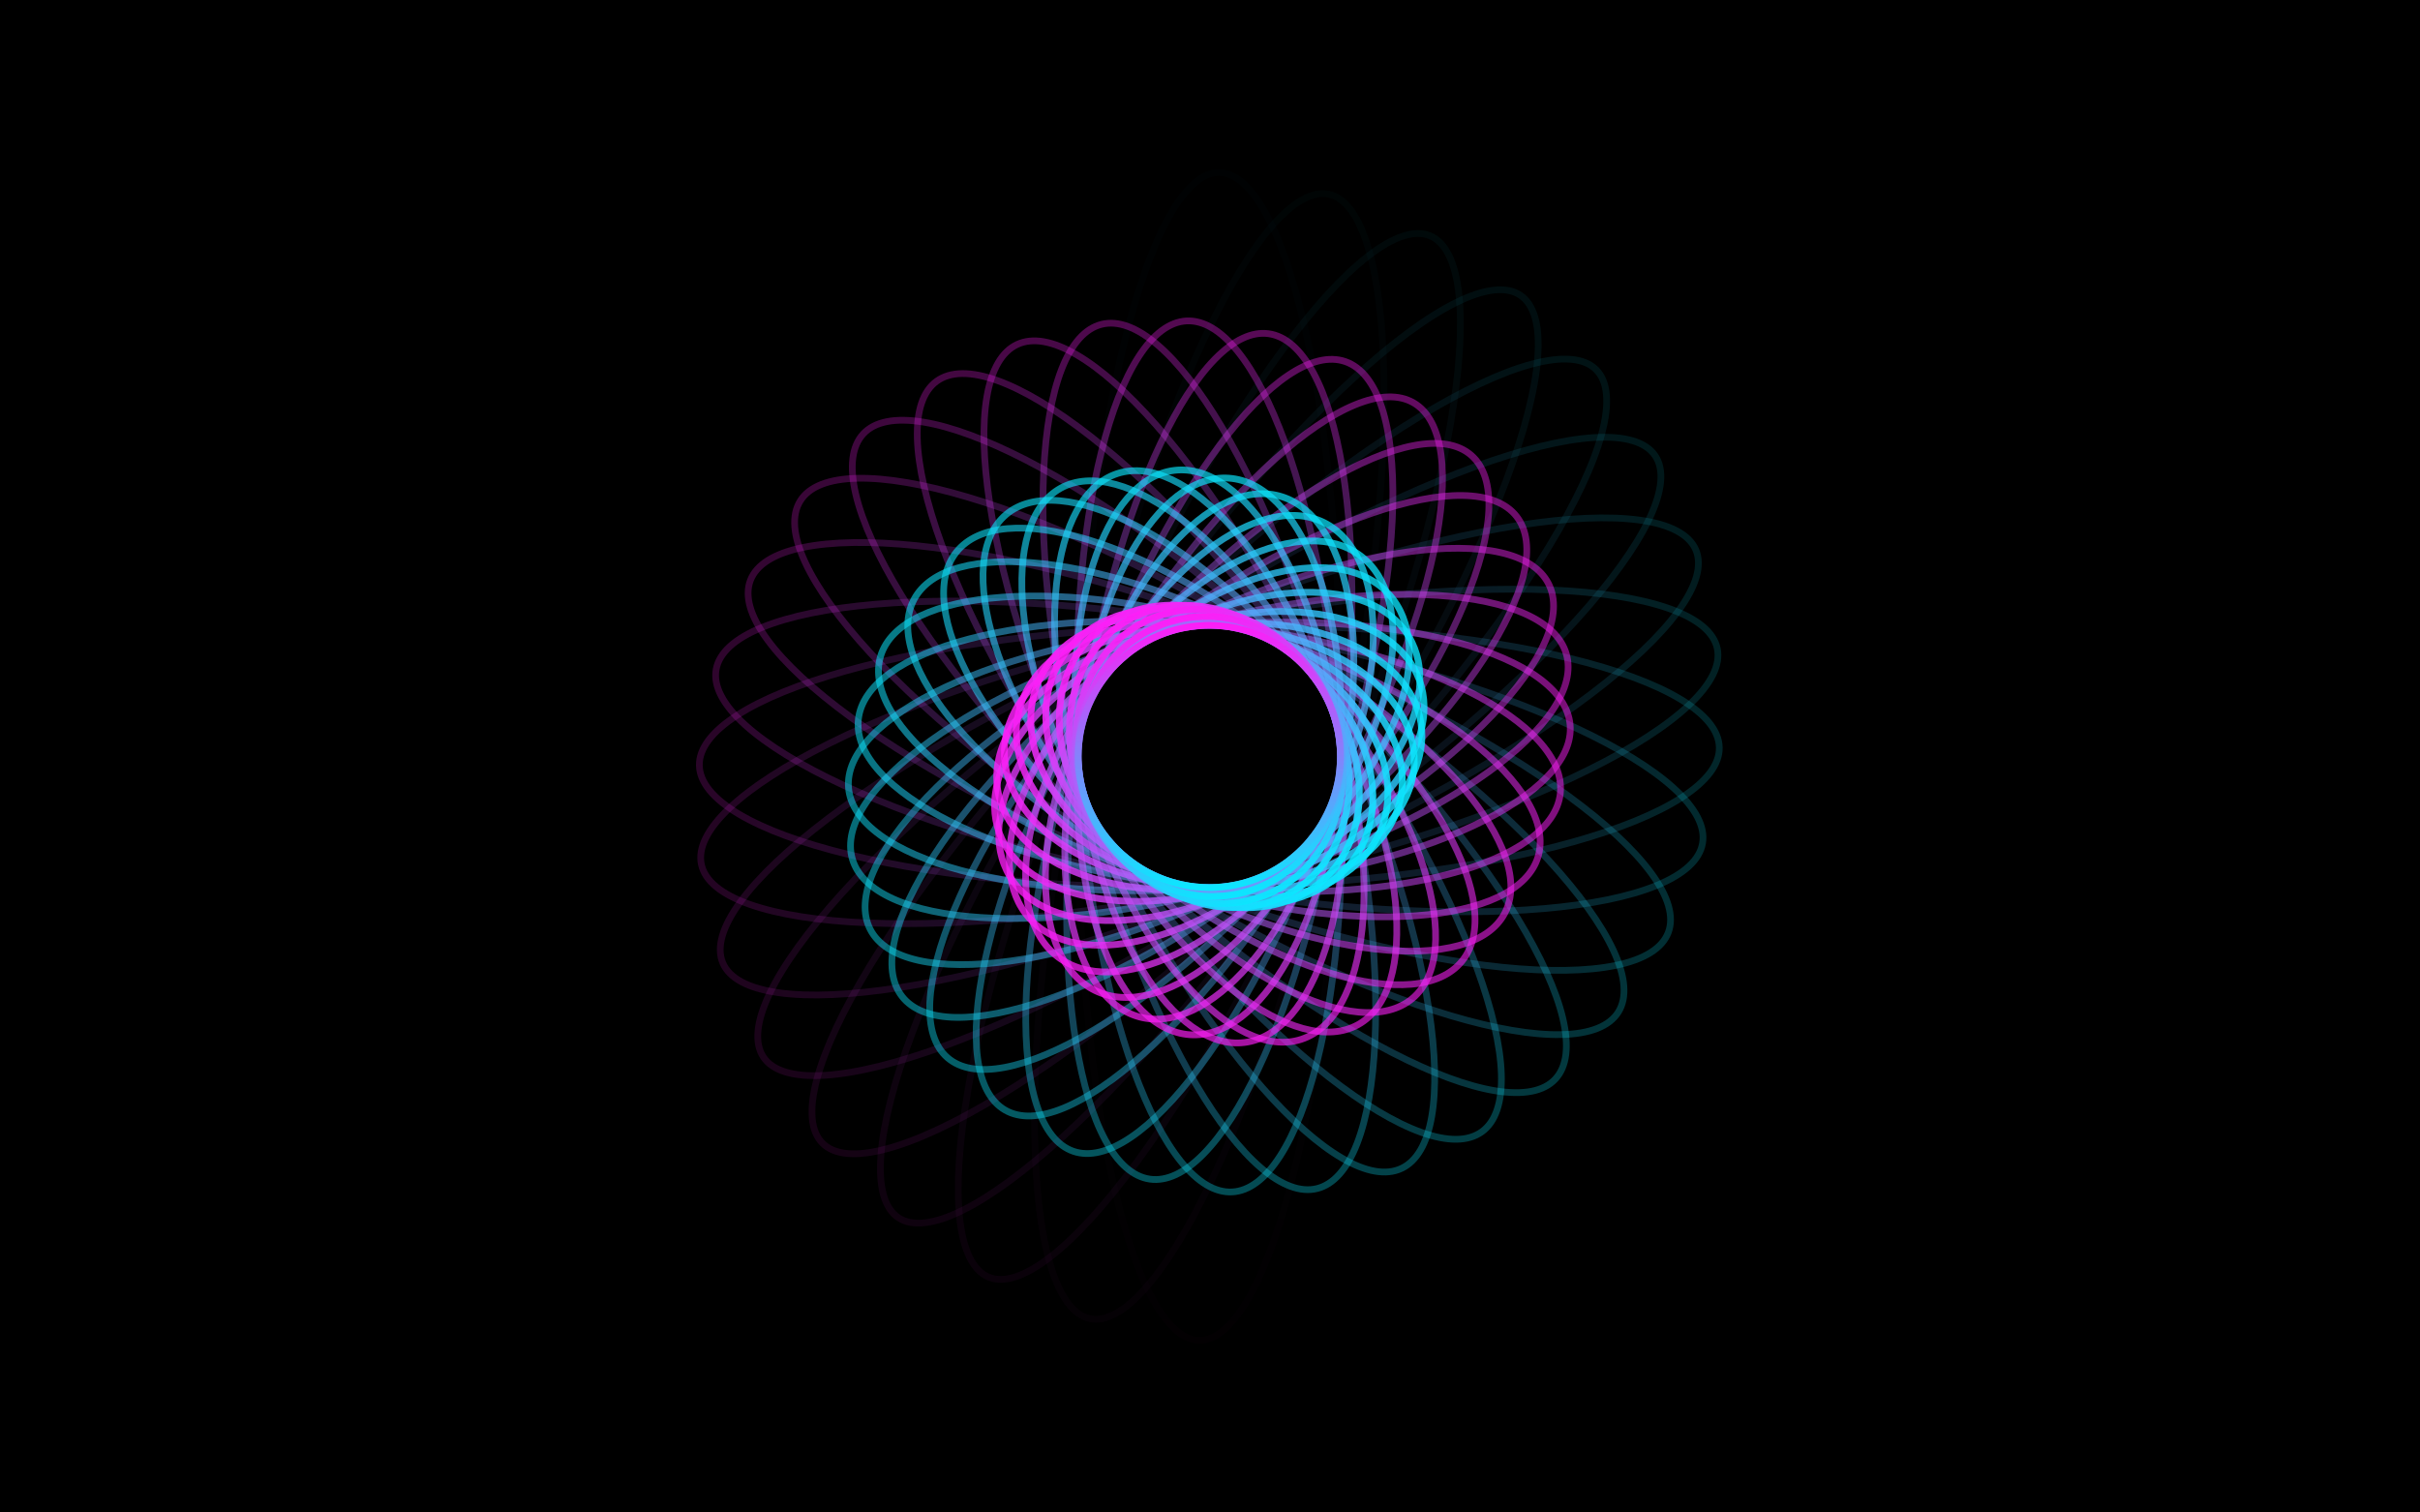 <svg width="1440" height="900" viewBox="0 0 1440 900" fill="none" xmlns="http://www.w3.org/2000/svg">
<rect width="1440" height="900" fill="black"/>
<path opacity="0.01" d="M641.61 448.754C643.293 352.361 653.76 265.313 669.293 202.512C677.064 171.096 686.076 145.858 695.826 128.569C700.702 119.923 705.71 113.36 710.761 109.001C715.799 104.653 720.773 102.583 725.663 102.668C730.553 102.754 735.453 104.996 740.336 109.517C745.231 114.049 750.007 120.784 754.578 129.595C763.719 147.213 771.845 172.751 778.515 204.419C791.847 267.723 799.269 355.084 797.587 451.477C795.904 547.87 785.437 634.918 769.904 697.719C762.133 729.135 753.121 754.373 743.371 771.662C738.495 780.308 733.487 786.871 728.437 791.23C723.399 795.578 718.424 797.648 713.534 797.563C708.644 797.477 703.745 795.235 698.861 790.714C693.966 786.182 689.19 779.447 684.619 770.637C675.478 753.018 667.352 727.48 660.683 695.812C647.351 632.508 639.928 545.147 641.61 448.754Z" stroke="url(#paint0_linear_7_75555)" stroke-width="4"/>
<path opacity="0.02" d="M643.303 433.899C663.031 341.085 689.629 258.98 716.651 201.273C730.169 172.405 743.745 149.746 756.554 134.908C762.959 127.489 769.104 122.106 774.877 118.86C780.634 115.623 785.91 114.57 790.704 115.589C795.498 116.608 799.89 119.716 803.833 125.015C807.786 130.328 811.211 137.745 814.044 147.128C819.711 165.893 822.897 192.115 823.505 223.986C824.719 287.694 815.622 373.519 795.894 466.333C776.166 559.146 749.568 641.251 722.546 698.958C709.028 727.826 695.451 750.486 682.643 765.323C676.237 772.743 670.093 778.126 664.32 781.371C658.562 784.608 653.287 785.661 648.493 784.642C643.699 783.623 639.307 780.515 635.364 775.216C631.41 769.904 627.986 762.487 625.153 753.104C619.486 734.339 616.3 708.116 615.692 676.246C614.478 612.537 623.575 526.712 643.303 433.899Z" stroke="url(#paint1_linear_7_75555)" stroke-width="4"/>
<path opacity="0.041" d="M647.799 419.639C684.28 333.695 725.517 259.441 762.663 208.869C781.245 183.569 798.736 164.289 814.029 152.424C829.474 140.442 842.016 136.519 851.08 140.366C860.143 144.213 866.034 155.961 868.143 175.394C870.232 194.637 868.513 220.613 863.223 251.554C852.647 313.404 827.879 394.649 791.398 480.593C754.917 566.537 713.68 640.791 676.535 691.363C657.952 716.662 640.461 735.943 625.168 747.808C609.724 759.79 597.181 763.713 588.118 759.866C579.054 756.019 573.164 744.271 571.054 724.837C568.966 705.595 570.684 679.619 575.975 648.678C586.55 586.827 611.318 505.583 647.799 419.639Z" stroke="url(#paint2_linear_7_75555)" stroke-width="4"/>
<path opacity="0.061" d="M654.934 406.499C706.293 330.355 760.17 266.476 805.723 224.747C828.512 203.872 849.133 188.618 866.25 180.12C883.529 171.541 896.515 170.189 904.692 175.704C912.868 181.22 916.48 193.766 914.998 213.001C913.531 232.054 907.113 256.889 896.294 285.838C874.668 343.706 835.623 417.589 784.264 493.733C732.904 569.877 679.027 633.756 633.474 675.485C610.685 696.36 590.064 711.614 572.947 720.112C555.669 728.691 542.682 730.043 534.506 724.527C526.329 719.012 522.718 706.465 524.199 687.231C525.666 668.177 532.085 643.343 542.903 614.394C564.529 556.526 603.574 482.643 654.934 406.499Z" stroke="url(#paint3_linear_7_75555)" stroke-width="4"/>
<path opacity="0.082" d="M664.444 394.961C728.313 331.092 792.415 279.641 844.387 248.075C870.386 232.284 893.252 221.53 911.476 216.65C929.864 211.725 942.776 212.967 949.762 219.952C956.747 226.938 957.989 239.85 953.064 258.238C948.184 276.462 937.43 299.328 921.639 325.327C890.073 377.299 838.622 441.401 774.753 505.27C710.883 569.14 646.782 620.591 594.81 652.156C568.811 667.947 545.945 678.701 527.721 683.582C509.333 688.506 496.421 687.265 489.435 680.279C482.449 673.293 481.208 660.381 486.132 641.993C491.013 623.769 501.767 600.903 517.558 574.904C549.123 522.932 600.574 458.831 664.444 394.961Z" stroke="url(#paint4_linear_7_75555)" stroke-width="4"/>
<path opacity="0.102" d="M675.982 385.451C749.604 335.792 821.203 298.288 877.414 277.775C905.535 267.514 929.696 261.546 948.282 260.386C967.028 259.216 979.357 262.97 984.891 271.174C990.425 279.378 989.286 292.216 981.18 309.158C973.142 325.957 958.557 346.123 938.509 368.352C898.433 412.786 836.838 465.122 763.216 514.781C689.594 564.44 617.995 601.944 561.784 622.456C533.663 632.718 509.502 638.686 490.916 639.846C472.17 641.015 459.841 637.262 454.307 629.058C448.773 620.854 449.912 608.016 458.018 591.073C466.056 574.275 480.641 554.109 500.689 531.88C540.765 487.445 602.36 435.11 675.982 385.451Z" stroke="url(#paint5_linear_7_75555)" stroke-width="4"/>
<path opacity="0.122" d="M689.121 378.316C769.466 344.212 845.637 321.596 903.81 312.575C932.912 308.062 957.395 306.97 975.602 309.485C993.957 312.019 1005.22 318.106 1009.1 327.231C1012.97 336.355 1009.52 348.688 998.595 363.652C987.756 378.496 969.963 395.349 946.501 413.148C899.602 448.728 830.42 487.811 750.075 521.915C669.731 556.019 593.559 578.635 535.387 587.656C506.285 592.169 481.802 593.261 463.594 590.747C445.24 588.212 433.973 582.125 430.1 573.001C426.226 563.876 429.675 551.543 440.602 536.579C451.441 521.735 469.234 504.882 492.696 487.083C539.595 451.503 608.777 412.421 689.121 378.316Z" stroke="url(#paint6_linear_7_75555)" stroke-width="4"/>
<path opacity="0.143" d="M703.382 373.82C787.27 355.989 865.009 348.609 922.858 351.06C951.797 352.286 975.643 355.968 992.761 361.965C1010.01 368.008 1019.78 376.158 1021.85 385.871C1023.91 395.584 1018.3 407.004 1005 419.541C991.8 431.982 971.514 445.045 945.575 457.935C893.724 483.703 819.704 508.58 735.816 526.411C651.927 544.243 574.188 551.623 516.34 549.172C487.4 547.946 463.555 544.264 446.436 538.267C429.187 532.224 419.416 524.074 417.351 514.361C415.287 504.648 420.898 493.228 434.198 480.691C447.398 468.25 467.684 455.187 493.623 442.297C545.473 416.529 619.493 391.651 703.382 373.82Z" stroke="url(#paint7_linear_7_75555)" stroke-width="4"/>
<path opacity="0.163" d="M718.237 372.128C802.466 370.658 878.807 378.27 934.127 391.729C961.802 398.463 984.102 406.632 999.482 415.787C1014.97 425.007 1022.88 434.873 1023.05 444.819C1023.23 454.765 1015.67 464.901 1000.51 474.656C985.458 484.342 963.457 493.285 936.034 500.98C881.218 516.362 805.189 526.634 720.96 528.104C636.731 529.574 560.39 521.962 505.071 508.503C477.396 501.77 455.096 493.6 439.716 484.445C424.225 475.225 416.319 465.359 416.145 455.413C415.971 445.467 423.529 435.331 438.688 425.576C453.74 415.89 475.741 406.947 503.164 399.252C557.98 383.87 634.009 373.598 718.237 372.128Z" stroke="url(#paint8_linear_7_75555)" stroke-width="4"/>
<path opacity="0.184" d="M733.143 373.3C814.607 387.665 886.736 409.464 937.488 433.056C962.877 444.859 982.81 457.061 995.886 468.93C1009.05 480.879 1014.8 492.049 1013.07 501.863C1011.34 511.676 1002.12 520.205 985.659 526.931C969.312 533.612 946.408 538.262 918.513 540.668C862.752 545.48 787.518 541.295 706.054 526.931C624.59 512.566 552.461 490.767 501.709 467.175C476.319 455.372 456.386 443.17 443.31 431.301C430.147 419.352 424.395 408.182 426.126 398.368C427.856 388.555 437.081 380.026 453.537 373.3C469.884 366.619 492.789 361.969 520.684 359.563C576.444 354.751 651.679 358.936 733.143 373.3Z" stroke="url(#paint9_linear_7_75555)" stroke-width="4"/>
<path opacity="0.204" d="M747.551 377.296C823.357 406.396 888.715 441.063 933.101 473.546C955.307 489.796 972.168 505.431 982.479 519.474C992.855 533.604 996.248 545.619 992.671 554.938C989.093 564.258 978.532 570.916 961.367 574.474C944.307 578.01 921.315 578.347 893.94 575.565C839.219 570.004 767.452 552.034 691.646 522.935C615.84 493.836 550.482 459.168 506.096 426.685C483.891 410.435 467.029 394.8 456.718 380.758C446.342 366.628 442.949 354.613 446.526 345.293C450.104 335.973 460.665 329.315 477.831 325.757C494.89 322.221 517.882 321.885 545.257 324.666C599.978 330.227 671.745 348.197 747.551 377.296Z" stroke="url(#paint10_linear_7_75555)" stroke-width="4"/>
<path opacity="0.224" d="M760.932 383.968C828.503 426.191 884.876 471.961 921.403 511.786C939.677 531.709 952.903 550.057 960.11 565.658C967.359 581.349 968.288 593.722 962.988 602.203C957.689 610.684 946.162 615.273 928.881 615.636C911.699 615.997 889.41 612.153 863.493 604.462C811.686 589.09 745.836 558.486 678.265 516.264C610.694 474.041 554.321 428.27 517.794 388.446C499.52 368.523 486.294 350.174 479.087 334.573C471.838 318.882 470.909 306.51 476.209 298.029C481.508 289.548 493.036 284.959 510.316 284.596C527.498 284.235 549.787 288.079 575.705 295.769C627.511 311.142 693.362 341.745 760.932 383.968Z" stroke="url(#paint11_linear_7_75555)" stroke-width="4"/>
<path opacity="0.245" d="M772.794 393.07C829.954 446.373 875.551 501.118 903.079 546.498C916.85 569.2 926.038 589.458 929.934 605.954C933.851 622.537 932.307 634.771 925.474 642.098C918.641 649.426 906.546 651.819 889.729 649.068C873.001 646.332 852.152 638.58 828.545 626.426C781.356 602.13 723.563 560.464 666.402 507.161C609.242 453.859 563.646 399.113 536.118 353.733C522.347 331.031 513.159 310.774 509.263 294.277C505.345 277.694 506.889 265.46 513.722 258.133C520.555 250.806 532.651 248.412 549.468 251.163C566.195 253.899 587.044 261.651 610.652 273.805C657.841 298.101 715.634 339.767 772.794 393.07Z" stroke="url(#paint12_linear_7_75555)" stroke-width="4"/>
<path opacity="0.265" d="M782.702 404.269C827.747 466.268 861.25 527.592 879.028 576.581C887.922 601.089 892.839 622.398 893.355 639.107C893.874 655.896 889.948 667.505 881.828 673.405C873.707 679.304 861.453 679.451 845.646 673.77C829.915 668.115 811.168 656.854 790.608 640.822C749.511 608.776 701.54 557.962 656.495 495.963C611.451 433.964 577.948 372.64 560.17 323.651C551.276 299.143 546.359 277.833 545.842 261.125C545.323 244.336 549.25 232.727 557.37 226.827C565.491 220.927 577.744 220.78 593.552 226.462C609.283 232.116 628.03 243.378 648.59 259.41C689.687 291.456 737.657 342.27 782.702 404.269Z" stroke="url(#paint13_linear_7_75555)" stroke-width="4"/>
<path opacity="0.286" d="M790.29 417.151C822.035 485.227 842.639 550.568 850.322 601.142C854.166 626.443 854.758 647.932 851.963 664.177C849.155 680.493 843.03 691.022 833.917 695.272C824.803 699.522 812.801 697.446 798.497 689.109C784.255 680.808 768.174 666.542 751.264 647.334C717.46 608.939 680.651 551.156 648.906 483.08C617.162 415.004 596.558 349.663 588.874 299.089C585.03 273.788 584.438 252.299 587.234 236.054C590.042 219.737 596.166 209.209 605.28 204.959C614.394 200.709 626.396 202.785 640.7 211.122C654.941 219.423 671.022 233.689 687.933 252.897C721.736 291.292 758.546 349.075 790.29 417.151Z" stroke="url(#paint14_linear_7_75555)" stroke-width="4"/>
<path opacity="0.306" d="M795.282 431.246C813.085 502.651 820.51 569.385 818.163 619.526C816.989 644.61 813.375 665.424 807.467 680.565C801.536 695.767 793.484 704.807 783.708 707.244C773.932 709.681 762.578 705.48 750.205 694.842C737.88 684.247 724.918 667.566 712.105 645.97C686.493 602.799 661.719 540.391 643.916 468.986C626.112 397.58 618.687 330.846 621.034 280.705C622.208 255.621 625.823 234.807 631.73 219.666C637.661 204.465 645.714 195.425 655.489 192.987C665.265 190.55 676.619 194.751 688.992 205.389C701.317 215.984 714.28 232.665 727.093 254.261C752.704 297.432 777.478 359.84 795.282 431.246Z" stroke="url(#paint15_linear_7_75555)" stroke-width="4"/>
<path opacity="0.327" d="M797.492 446.034C801.264 518.005 795.747 583.552 783.827 631.326C777.863 655.226 770.325 674.563 761.626 688.02C752.897 701.525 743.26 708.732 733.18 709.26C723.1 709.789 712.762 703.628 702.669 691.11C692.612 678.636 683.093 660.192 674.664 637.047C657.815 590.78 645.477 526.169 641.706 454.198C637.934 382.227 643.45 316.68 655.371 268.906C661.334 245.006 668.873 225.669 677.571 212.211C686.3 198.707 695.937 191.5 706.017 190.972C716.098 190.443 726.435 196.604 736.528 209.122C746.586 221.596 756.104 240.039 764.533 263.185C781.382 309.451 793.72 374.063 797.492 446.034Z" stroke="url(#paint16_linear_7_75555)" stroke-width="4"/>
<path opacity="0.347" d="M796.839 460.971C787.021 530.832 769.292 592.757 748.616 636.39C738.273 658.217 727.242 675.361 716.179 686.635C705.082 697.945 694.263 703.051 684.249 701.644C674.234 700.236 665.242 692.346 657.692 678.415C650.165 664.528 644.287 645.008 640.361 621.175C632.513 573.534 632.539 509.121 642.358 439.26C652.176 369.399 669.905 307.474 690.581 263.842C700.924 242.014 711.955 224.871 723.018 213.596C734.115 202.287 744.934 197.18 754.948 198.588C764.963 199.995 773.955 207.886 781.505 221.816C789.032 235.703 794.91 255.223 798.836 279.056C806.684 326.697 806.658 391.11 796.839 460.971Z" stroke="url(#paint17_linear_7_75555)" stroke-width="4"/>
<path opacity="0.367" d="M793.349 475.51C770.877 540.775 742.107 596.875 713.814 634.817C699.661 653.798 685.696 668.14 672.779 676.834C659.828 685.551 648.276 688.376 638.695 685.077C629.115 681.778 621.75 672.44 616.911 657.597C612.086 642.794 609.911 622.894 610.444 599.224C611.508 551.906 623.376 489.986 645.848 424.721C668.321 359.456 697.091 303.356 725.384 265.414C739.537 246.434 753.502 232.092 766.418 223.397C779.369 214.68 790.922 211.855 800.503 215.154C810.083 218.453 817.448 227.791 822.286 242.634C827.112 257.438 829.286 277.337 828.754 301.008C827.69 348.325 815.822 410.245 793.349 475.51Z" stroke="url(#paint18_linear_7_75555)" stroke-width="4"/>
<path opacity="0.388" d="M787.149 489.116C753.397 547.575 715.142 595.961 680.632 626.943C663.368 642.442 647.128 653.507 632.933 659.338C618.706 665.182 606.891 665.636 598.099 660.56C589.307 655.484 583.792 645.024 581.74 629.781C579.692 614.573 581.155 594.976 585.945 572.276C595.522 526.898 618.297 469.575 652.049 411.116C685.801 352.656 724.056 304.271 758.566 273.288C775.829 257.79 792.069 246.724 806.265 240.894C820.492 235.049 832.307 234.595 841.099 239.672C849.891 244.748 855.405 255.207 857.458 270.45C859.506 285.659 858.043 305.256 853.252 327.956C843.676 373.334 820.9 430.656 787.149 489.116Z" stroke="url(#paint19_linear_7_75555)" stroke-width="4"/>
<path opacity="0.408" d="M778.466 501.288C735.179 551.084 689.3 590.241 650.171 613.317C630.597 624.86 612.811 632.32 597.95 635.128C583.062 637.942 571.462 636.033 563.785 629.359C556.108 622.686 552.603 611.464 553.317 596.329C554.029 581.222 558.941 562.571 567.648 541.581C585.054 499.621 617.444 448.739 660.731 398.943C704.019 349.147 749.897 309.99 789.027 286.914C808.601 275.371 826.386 267.911 841.247 265.103C856.136 262.29 867.736 264.199 875.413 270.872C883.09 277.546 886.595 288.767 885.881 303.902C885.168 319.009 880.256 337.66 871.549 358.65C854.144 400.61 821.753 451.492 778.466 501.288Z" stroke="url(#paint20_linear_7_75555)" stroke-width="4"/>
<path opacity="0.429" d="M767.62 511.58C716.827 551.264 665.407 580.099 623.384 594.672C602.362 601.961 583.801 605.644 568.899 605.398C553.976 605.15 543.055 600.98 536.78 592.949C530.505 584.917 529.101 573.312 532.472 558.772C535.837 544.254 543.901 527.134 556.06 508.501C580.366 471.251 620.784 428.335 671.577 388.651C722.371 348.966 773.79 320.132 815.813 305.559C836.835 298.269 855.396 294.587 870.298 294.833C885.221 295.08 896.142 299.251 902.417 307.282C908.692 315.313 910.096 326.919 906.726 341.459C903.36 355.977 895.296 373.096 883.137 391.73C858.831 428.98 818.414 471.896 767.62 511.58Z" stroke="url(#paint21_linear_7_75555)" stroke-width="4"/>
<path opacity="0.449" d="M755.01 519.614C698.935 548.186 644.188 566.054 601.049 571.89C579.469 574.809 560.908 574.702 546.577 571.495C532.23 568.283 522.422 562.044 517.786 552.945C513.15 543.846 513.867 532.243 519.702 518.749C525.53 505.27 536.354 490.19 551.4 474.448C581.478 442.978 628.112 409.189 684.188 380.617C740.263 352.046 795.009 334.178 838.149 328.342C859.728 325.423 878.29 325.53 892.62 328.737C906.967 331.949 916.776 338.188 921.412 347.287C926.048 356.386 925.331 367.989 919.496 381.483C913.667 394.962 902.844 410.042 887.798 425.784C857.72 457.254 811.085 491.043 755.01 519.614Z" stroke="url(#paint22_linear_7_75555)" stroke-width="4"/>
<path opacity="0.469" d="M741.098 525.094C682.065 542.021 626.242 548.735 583.745 545.961C562.487 544.573 544.676 540.818 531.489 534.863C518.292 528.903 509.98 520.867 507.159 511.031C504.339 501.195 507.13 489.976 515.163 477.929C523.191 465.89 536.305 453.268 553.598 440.826C588.168 415.953 639.066 392.065 698.099 375.137C757.131 358.21 812.954 351.496 855.452 354.27C876.71 355.658 894.521 359.413 907.708 365.368C920.905 371.328 929.217 379.364 932.037 389.2C934.858 399.036 932.067 410.255 924.033 422.303C916.006 434.341 902.891 446.964 885.599 459.406C851.029 484.279 800.131 508.167 741.098 525.094Z" stroke="url(#paint23_linear_7_75555)" stroke-width="4"/>
<path opacity="0.49" d="M726.397 527.819C666.736 533.039 612.033 528.858 571.842 517.943C551.739 512.483 535.375 505.367 523.843 496.986C512.306 488.601 505.812 479.112 504.918 468.898C504.025 458.684 508.773 448.212 518.678 437.95C528.579 427.694 543.459 417.844 562.309 408.976C599.994 391.248 653.14 377.632 712.8 372.413C772.461 367.193 827.164 371.373 867.354 382.288C887.458 387.748 903.822 394.864 915.354 403.246C926.89 411.631 933.385 421.12 934.278 431.334C935.172 441.548 930.424 452.02 920.519 462.281C910.618 472.538 895.738 482.387 876.888 491.255C839.203 508.984 786.057 522.599 726.397 527.819Z" stroke="url(#paint24_linear_7_75555)" stroke-width="4"/>
<path opacity="0.51" d="M711.445 527.688C653.4 521.588 601.873 507.192 565.498 488.918C547.303 479.777 532.999 469.715 523.554 459.321C514.107 448.925 509.675 438.382 510.749 428.165C511.823 417.948 518.35 408.556 529.752 400.351C541.151 392.148 557.235 385.28 576.933 380.122C616.312 369.81 669.707 366.442 727.752 372.543C785.797 378.644 837.324 393.039 873.699 411.314C891.893 420.454 906.198 430.516 915.643 440.91C925.09 451.306 929.522 461.85 928.448 472.067C927.374 482.284 920.847 491.675 909.445 499.88C898.045 508.083 881.961 514.951 862.264 520.109C822.884 530.421 769.49 533.789 711.445 527.688Z" stroke="url(#paint25_linear_7_75555)" stroke-width="4"/>
<path opacity="0.531" d="M696.794 524.708C642.437 508.089 595.923 484.531 564.658 459.949C549.021 447.654 537.284 435.169 530.259 423.249C523.235 411.331 521.025 400.17 524.034 390.326C527.044 380.482 535.118 372.465 547.605 366.512C560.095 360.558 576.806 356.771 596.646 355.322C636.312 352.426 688.047 358.906 742.404 375.524C796.761 392.143 843.274 415.701 874.539 440.283C890.176 452.578 901.914 465.063 908.938 476.983C915.962 488.901 918.173 500.062 915.163 509.906C912.153 519.75 904.079 527.767 891.592 533.72C879.103 539.674 862.391 543.461 842.551 544.909C802.886 547.806 751.151 541.326 696.794 524.708Z" stroke="url(#paint26_linear_7_75555)" stroke-width="4"/>
<path opacity="0.551" d="M682.98 518.986C634.138 493.016 594.193 461.666 569.075 432.044C556.512 417.228 547.727 402.927 543.348 390.02C538.97 377.118 539.05 365.798 543.892 356.691C548.735 347.584 558.074 341.188 571.218 337.602C584.368 334.015 601.137 333.301 620.445 335.431C659.048 339.691 707.376 355.276 756.217 381.246C805.059 407.215 845.004 438.566 870.123 468.187C882.686 483.003 891.471 497.305 895.85 510.212C900.227 523.114 900.148 534.433 895.305 543.541C890.463 552.648 881.123 559.043 867.979 562.629C854.83 566.216 838.061 566.931 818.753 564.8C780.149 560.54 731.821 544.955 682.98 518.986Z" stroke="url(#paint27_linear_7_75555)" stroke-width="4"/>
<path opacity="0.571" d="M670.512 510.733C628.708 476.881 596.551 439.355 578.32 406.119C569.203 389.496 563.619 374.038 561.995 360.71C560.372 347.391 562.717 336.374 569.221 328.342C575.725 320.31 586.013 315.726 599.379 314.544C612.753 313.362 629.035 315.609 647.19 321.072C683.49 331.994 726.882 355.646 768.686 389.498C810.49 423.35 842.647 460.876 860.877 494.112C869.995 510.735 875.579 526.193 877.203 539.521C878.826 552.841 876.481 563.857 869.977 571.889C863.472 579.921 853.184 584.505 839.818 585.687C826.444 586.87 810.163 584.622 792.007 579.159C755.707 568.237 712.316 544.585 670.512 510.733Z" stroke="url(#paint28_linear_7_75555)" stroke-width="4"/>
<path opacity="0.592" d="M659.847 500.253C626.251 460.215 602.732 418.302 591.817 382.969C586.358 365.298 584.082 349.369 585.205 336.191C586.327 323.024 590.821 312.757 598.754 306.099C606.688 299.442 617.58 296.799 630.742 297.981C643.915 299.164 659.206 304.171 675.661 312.615C708.562 329.5 745.754 359.94 779.35 399.978C812.946 440.017 836.465 481.929 847.38 517.263C852.839 534.934 855.115 550.862 853.992 564.04C852.87 577.208 848.376 587.475 840.443 594.132C832.509 600.789 821.617 603.432 808.455 602.25C795.282 601.068 779.991 596.061 763.536 587.616C730.635 570.732 693.443 540.292 659.847 500.253Z" stroke="url(#paint29_linear_7_75555)" stroke-width="4"/>
<path opacity="0.612" d="M651.378 487.931C626.779 443.552 612.357 399.132 608.864 363.243C607.118 345.295 608.114 329.58 611.861 317.101C615.604 304.635 622.044 295.529 631.121 290.498C640.197 285.466 651.333 284.83 663.888 288.262C676.456 291.697 690.312 299.18 704.607 310.172C733.191 332.152 763.219 367.921 787.819 412.301C812.419 456.68 826.84 501.1 830.333 536.988C832.079 554.936 831.083 570.652 827.337 583.13C823.594 595.596 817.153 604.703 808.076 609.734C799 614.765 787.864 615.401 775.309 611.97C762.741 608.534 748.886 601.051 734.591 590.059C706.006 568.079 675.978 532.31 651.378 487.931Z" stroke="url(#paint30_linear_7_75555)" stroke-width="4"/>
<path opacity="0.633" d="M645.417 474.219C630.208 427.413 624.952 382.373 628.675 347.431C630.536 329.958 634.633 315.106 640.773 303.835C646.905 292.576 655.013 284.992 664.903 281.779C674.793 278.566 685.81 279.935 697.389 285.439C708.981 290.949 721.025 300.556 732.802 313.599C756.351 339.679 778.573 379.206 793.781 426.013C808.99 472.819 814.246 517.859 810.523 552.801C808.662 570.274 804.565 585.127 798.425 596.398C792.293 607.656 784.185 615.24 774.295 618.453C764.405 621.666 753.388 620.297 741.809 614.793C730.217 609.284 718.173 599.676 706.396 586.634C682.847 560.553 660.625 521.026 645.417 474.219Z" stroke="url(#paint31_linear_7_75555)" stroke-width="4"/>
<path opacity="0.653" d="M642.18 459.622C636.369 412.288 639.969 368.446 650.406 335.851C660.899 303.078 678.014 282.434 698.698 279.894C719.383 277.355 740.983 293.245 759.094 322.506C777.106 351.608 791.206 393.277 797.018 440.61C802.829 487.944 799.229 531.786 788.792 564.381C778.299 597.154 761.184 617.798 740.5 620.338C719.815 622.877 698.214 606.987 680.104 577.726C662.092 548.624 647.992 506.955 642.18 459.622Z" stroke="url(#paint32_linear_7_75555)" stroke-width="4"/>
<path opacity="0.673" d="M641.789 444.675C645.009 398.625 656.809 357.655 673.196 328.649C689.663 299.499 710.355 283.064 731.178 284.52C752.001 285.976 770.204 305.131 782.455 336.289C794.645 367.293 800.629 409.507 797.409 455.557C794.188 501.606 782.388 542.577 766.001 571.583C749.534 600.733 728.842 617.168 708.019 615.711C687.196 614.255 668.993 595.101 656.742 563.943C644.552 532.938 638.568 490.724 641.789 444.675Z" stroke="url(#paint33_linear_7_75555)" stroke-width="4"/>
<path opacity="0.694" d="M644.257 429.928C655.809 386.814 674.849 350.184 696.202 325.803C717.649 301.313 740.943 289.673 761.139 295.085C781.336 300.496 795.688 322.224 802.018 354.156C808.319 385.947 806.493 427.19 794.941 470.304C783.389 513.417 764.349 550.047 742.996 574.429C721.548 598.918 698.255 610.559 678.059 605.147C657.862 599.735 643.51 578.007 637.18 546.075C630.879 514.284 632.705 473.041 644.257 429.928Z" stroke="url(#paint34_linear_7_75555)" stroke-width="4"/>
<path opacity="0.714" d="M649.493 415.923C668.389 377.179 693.459 346.098 718.625 327.135C743.889 308.098 768.721 301.621 787.546 310.802C806.372 319.984 816.556 343.54 817.109 375.168C817.66 406.674 808.601 445.565 789.705 484.308C770.809 523.052 745.739 554.134 720.573 573.097C695.309 592.133 670.477 598.611 651.651 589.429C632.826 580.247 622.642 556.691 622.089 525.063C621.538 493.557 630.597 454.666 649.493 415.923Z" stroke="url(#paint35_linear_7_75555)" stroke-width="4"/>
<path opacity="0.735" d="M657.305 403.174C682.327 369.969 712.03 345.345 739.742 332.327C767.547 319.264 792.812 318.092 809.57 330.719C826.328 343.347 832.165 367.957 827.272 398.286C822.396 428.512 806.914 463.852 781.892 497.057C756.871 530.262 727.167 554.885 699.455 567.904C671.651 580.967 646.385 582.139 629.627 569.511C612.87 556.884 607.033 532.273 611.925 501.945C616.801 471.719 632.284 436.379 657.305 403.174Z" stroke="url(#paint36_linear_7_75555)" stroke-width="4"/>
<path opacity="0.755" d="M667.406 392.151C697.167 365.354 729.991 347.774 758.927 340.945C787.944 334.096 812.546 338.14 826.611 353.761C840.677 369.383 842.127 394.272 832.283 422.415C822.466 450.479 801.551 481.285 771.791 508.081C742.03 534.878 709.206 552.458 680.27 559.288C651.253 566.136 626.652 562.093 612.586 546.471C598.52 530.849 597.07 505.96 606.914 477.817C616.731 449.754 637.646 418.947 667.406 392.151Z" stroke="url(#paint37_linear_7_75555)" stroke-width="4"/>
<path opacity="0.776" d="M679.426 383.256C712.44 363.419 746.825 353.134 775.669 352.458C804.579 351.78 827.469 360.731 838.316 378.783C849.163 396.835 846.32 421.248 832.148 446.456C818.01 471.606 792.786 497.138 759.772 516.975C726.757 536.812 692.372 547.097 663.528 547.773C634.618 548.451 611.728 539.501 600.881 521.448C590.034 503.396 592.878 478.983 607.049 453.775C621.187 428.625 646.411 403.093 679.426 383.256Z" stroke="url(#paint38_linear_7_75555)" stroke-width="4"/>
<path opacity="0.796" d="M692.921 376.82C727.674 364.171 762.086 361.104 789.584 366.275C817.133 371.456 837.361 384.799 844.578 404.627C851.795 424.455 844.876 447.679 827.102 469.356C809.361 490.993 781.03 510.763 746.277 523.412C711.524 536.061 677.112 539.128 649.614 533.956C622.065 528.775 601.837 515.432 594.62 495.604C587.403 475.776 594.322 452.552 612.095 430.876C629.837 409.239 658.168 389.469 692.921 376.82Z" stroke="url(#paint39_linear_7_75555)" stroke-width="4"/>
<path opacity="0.816" d="M707.397 373.076C742.41 367.531 775.403 371.296 800.42 381.764C825.471 392.246 842.221 409.289 845.529 430.17C848.836 451.052 838.172 472.437 817.586 490.147C797.029 507.833 766.814 521.61 731.8 527.156C696.787 532.701 663.793 528.936 638.777 518.468C613.726 507.986 596.975 490.943 593.668 470.061C590.361 449.18 601.025 427.795 621.611 410.085C642.168 392.399 672.383 378.622 707.397 373.076Z" stroke="url(#paint40_linear_7_75555)" stroke-width="4"/>
<path opacity="0.837" d="M722.321 372.163C756.215 373.347 786.498 383.282 808.059 398.283C829.639 413.298 842.264 433.203 841.524 454.373C840.785 475.544 826.803 494.519 804.227 507.992C781.673 521.453 750.771 529.252 716.877 528.068C682.982 526.884 652.7 516.949 631.139 501.948C609.558 486.933 596.934 467.028 597.673 445.858C598.412 424.687 612.394 405.712 634.97 392.239C657.525 378.778 688.427 370.979 722.321 372.163Z" stroke="url(#paint41_linear_7_75555)" stroke-width="4"/>
<path opacity="0.857" d="M737.145 374.115C768.693 381.398 795.173 396.609 812.505 415.21C829.846 433.821 837.888 455.64 833.113 476.323C828.338 497.005 811.545 513.091 787.8 522.217C764.069 531.338 733.601 533.4 702.052 526.117C670.504 518.833 644.024 503.623 626.692 485.022C609.351 466.41 601.31 444.591 606.084 423.909C610.859 403.227 627.652 387.141 651.397 378.015C675.128 368.894 705.597 366.831 737.145 374.115Z" stroke="url(#paint42_linear_7_75555)" stroke-width="4"/>
<path opacity="0.878" d="M751.324 378.859C779.497 391.403 801.325 410.812 813.883 431.959C826.443 453.111 829.653 475.833 821.002 495.264C812.351 514.695 793.317 527.513 769.193 532.332C745.076 537.15 716.046 533.916 687.873 521.372C659.7 508.829 637.872 489.42 625.315 468.273C612.754 447.121 609.544 424.399 618.195 404.968C626.846 385.537 645.88 372.719 670.004 367.9C694.122 363.082 723.151 366.316 751.324 378.859Z" stroke="url(#paint43_linear_7_75555)" stroke-width="4"/>
<path opacity="0.898" d="M764.338 386.222C788.337 403.027 804.93 425.437 812.414 448.007C819.897 470.577 818.245 493.169 806.019 510.628C793.794 528.088 773.13 537.368 749.362 538.055C725.593 538.742 698.859 530.815 674.86 514.01C650.86 497.205 634.267 474.795 626.784 452.225C619.3 429.655 620.953 407.063 633.178 389.604C645.403 372.144 666.068 362.864 689.836 362.177C713.604 361.49 740.338 369.418 764.338 386.222Z" stroke="url(#paint44_linear_7_75555)" stroke-width="4"/>
<path opacity="0.918" d="M775.707 395.932C814.405 436.005 819.746 492.42 789.064 522.049C758.383 551.679 702.188 544.372 663.49 504.299C624.792 464.226 619.451 407.811 650.133 378.181C680.815 348.552 737.009 355.859 775.707 395.932Z" stroke="url(#paint45_linear_7_75555)" stroke-width="4"/>
<path opacity="0.939" d="M785.015 407.634C813.64 451.713 806.915 506.09 771.067 529.37C735.219 552.65 682.808 536.676 654.182 492.597C625.557 448.518 632.282 394.141 668.13 370.861C703.978 347.581 756.39 363.555 785.015 407.634Z" stroke="url(#paint46_linear_7_75555)" stroke-width="4"/>
<path opacity="0.959" d="M791.919 420.896C810.425 466.702 792.663 516.585 752.938 532.635C713.214 548.685 665.785 525.141 647.278 479.335C628.771 433.529 646.534 383.646 686.258 367.596C725.983 351.547 773.412 375.09 791.919 420.896Z" stroke="url(#paint47_linear_7_75555)" stroke-width="4"/>
<path opacity="0.98" d="M796.166 435.232C804.989 480.626 777.697 523.885 735.531 532.081C693.365 540.278 651.855 510.392 643.032 464.999C634.208 419.605 661.5 376.346 703.666 368.15C745.832 359.953 787.342 389.839 796.166 435.232Z" stroke="url(#paint48_linear_7_75555)" stroke-width="4"/>
<circle cx="719.599" cy="450.116" r="78" stroke="url(#paint49_linear_7_75555)" stroke-width="4"/>
<defs>
<linearGradient id="paint0_linear_7_75555" x1="713.499" y1="799.562" x2="726.156" y2="74.46" gradientUnits="userSpaceOnUse">
<stop stop-color="#FF1CF7"/>
<stop offset="1" stop-color="#00F0FF"/>
</linearGradient>
<linearGradient id="paint1_linear_7_75555" x1="648.077" y1="786.599" x2="796.484" y2="88.397" gradientUnits="userSpaceOnUse">
<stop stop-color="#FF1CF7"/>
<stop offset="1" stop-color="#00F0FF"/>
</linearGradient>
<linearGradient id="paint2_linear_7_75555" x1="587.336" y1="761.707" x2="861.781" y2="115.156" gradientUnits="userSpaceOnUse">
<stop stop-color="#FF1CF7"/>
<stop offset="1" stop-color="#00F0FF"/>
</linearGradient>
<linearGradient id="paint3_linear_7_75555" x1="533.387" y1="726.185" x2="919.776" y2="153.341" gradientUnits="userSpaceOnUse">
<stop stop-color="#FF1CF7"/>
<stop offset="1" stop-color="#00F0FF"/>
</linearGradient>
<linearGradient id="paint4_linear_7_75555" x1="488.021" y1="681.693" x2="968.544" y2="201.17" gradientUnits="userSpaceOnUse">
<stop stop-color="#FF1CF7"/>
<stop offset="1" stop-color="#00F0FF"/>
</linearGradient>
<linearGradient id="paint5_linear_7_75555" x1="452.649" y1="630.176" x2="1006.57" y2="256.551" gradientUnits="userSpaceOnUse">
<stop stop-color="#FF1CF7"/>
<stop offset="1" stop-color="#00F0FF"/>
</linearGradient>
<linearGradient id="paint6_linear_7_75555" x1="428.259" y1="573.782" x2="1032.79" y2="317.174" gradientUnits="userSpaceOnUse">
<stop stop-color="#FF1CF7"/>
<stop offset="1" stop-color="#00F0FF"/>
</linearGradient>
<linearGradient id="paint7_linear_7_75555" x1="415.395" y1="514.777" x2="1046.62" y2="380.606" gradientUnits="userSpaceOnUse">
<stop stop-color="#FF1CF7"/>
<stop offset="1" stop-color="#00F0FF"/>
</linearGradient>
<linearGradient id="paint8_linear_7_75555" x1="414.145" y1="455.448" x2="1047.96" y2="444.384" gradientUnits="userSpaceOnUse">
<stop stop-color="#FF1CF7"/>
<stop offset="1" stop-color="#00F0FF"/>
</linearGradient>
<linearGradient id="paint9_linear_7_75555" x1="424.156" y1="398.021" x2="1037.2" y2="506.117" gradientUnits="userSpaceOnUse">
<stop stop-color="#FF1CF7"/>
<stop offset="1" stop-color="#00F0FF"/>
</linearGradient>
<linearGradient id="paint10_linear_7_75555" x1="444.659" y1="344.576" x2="1015.16" y2="563.57" gradientUnits="userSpaceOnUse">
<stop stop-color="#FF1CF7"/>
<stop offset="1" stop-color="#00F0FF"/>
</linearGradient>
<linearGradient id="paint11_linear_7_75555" x1="474.513" y1="296.969" x2="983.066" y2="614.748" gradientUnits="userSpaceOnUse">
<stop stop-color="#FF1CF7"/>
<stop offset="1" stop-color="#00F0FF"/>
</linearGradient>
<linearGradient id="paint12_linear_7_75555" x1="512.26" y1="256.769" x2="942.488" y2="657.963" gradientUnits="userSpaceOnUse">
<stop stop-color="#FF1CF7"/>
<stop offset="1" stop-color="#00F0FF"/>
</linearGradient>
<linearGradient id="paint13_linear_7_75555" x1="556.195" y1="225.209" x2="895.258" y2="691.891" gradientUnits="userSpaceOnUse">
<stop stop-color="#FF1CF7"/>
<stop offset="1" stop-color="#00F0FF"/>
</linearGradient>
<linearGradient id="paint14_linear_7_75555" x1="604.435" y1="203.147" x2="843.399" y2="715.607" gradientUnits="userSpaceOnUse">
<stop stop-color="#FF1CF7"/>
<stop offset="1" stop-color="#00F0FF"/>
</linearGradient>
<linearGradient id="paint15_linear_7_75555" x1="655.005" y1="191.047" x2="789.036" y2="728.615" gradientUnits="userSpaceOnUse">
<stop stop-color="#FF1CF7"/>
<stop offset="1" stop-color="#00F0FF"/>
</linearGradient>
<linearGradient id="paint16_linear_7_75555" x1="705.913" y1="188.974" x2="734.311" y2="730.843" gradientUnits="userSpaceOnUse">
<stop stop-color="#FF1CF7"/>
<stop offset="1" stop-color="#00F0FF"/>
</linearGradient>
<linearGradient id="paint17_linear_7_75555" x1="755.227" y1="196.607" x2="681.298" y2="722.637" gradientUnits="userSpaceOnUse">
<stop stop-color="#FF1CF7"/>
<stop offset="1" stop-color="#00F0FF"/>
</linearGradient>
<linearGradient id="paint18_linear_7_75555" x1="801.154" y1="213.263" x2="631.927" y2="704.732" gradientUnits="userSpaceOnUse">
<stop stop-color="#FF1CF7"/>
<stop offset="1" stop-color="#00F0FF"/>
</linearGradient>
<linearGradient id="paint19_linear_7_75555" x1="842.099" y1="237.939" x2="587.911" y2="678.205" gradientUnits="userSpaceOnUse">
<stop stop-color="#FF1CF7"/>
<stop offset="1" stop-color="#00F0FF"/>
</linearGradient>
<linearGradient id="paint20_linear_7_75555" x1="876.725" y1="269.363" x2="550.688" y2="644.425" gradientUnits="userSpaceOnUse">
<stop stop-color="#FF1CF7"/>
<stop offset="1" stop-color="#00F0FF"/>
</linearGradient>
<linearGradient id="paint21_linear_7_75555" x1="903.993" y1="306.051" x2="521.375" y2="604.985" gradientUnits="userSpaceOnUse">
<stop stop-color="#FF1CF7"/>
<stop offset="1" stop-color="#00F0FF"/>
</linearGradient>
<linearGradient id="paint22_linear_7_75555" x1="923.194" y1="346.379" x2="500.734" y2="561.633" gradientUnits="userSpaceOnUse">
<stop stop-color="#FF1CF7"/>
<stop offset="1" stop-color="#00F0FF"/>
</linearGradient>
<linearGradient id="paint23_linear_7_75555" x1="933.96" y1="388.648" x2="489.16" y2="516.193" gradientUnits="userSpaceOnUse">
<stop stop-color="#FF1CF7"/>
<stop offset="1" stop-color="#00F0FF"/>
</linearGradient>
<linearGradient id="paint24_linear_7_75555" x1="936.271" y1="431.159" x2="486.676" y2="470.494" gradientUnits="userSpaceOnUse">
<stop stop-color="#FF1CF7"/>
<stop offset="1" stop-color="#00F0FF"/>
</linearGradient>
<linearGradient id="paint25_linear_7_75555" x1="930.437" y1="472.276" x2="492.947" y2="426.294" gradientUnits="userSpaceOnUse">
<stop stop-color="#FF1CF7"/>
<stop offset="1" stop-color="#00F0FF"/>
</linearGradient>
<linearGradient id="paint26_linear_7_75555" x1="917.076" y1="510.491" x2="507.311" y2="385.213" gradientUnits="userSpaceOnUse">
<stop stop-color="#FF1CF7"/>
<stop offset="1" stop-color="#00F0FF"/>
</linearGradient>
<linearGradient id="paint27_linear_7_75555" x1="897.071" y1="544.48" x2="528.816" y2="348.675" gradientUnits="userSpaceOnUse">
<stop stop-color="#FF1CF7"/>
<stop offset="1" stop-color="#00F0FF"/>
</linearGradient>
<linearGradient id="paint28_linear_7_75555" x1="871.531" y1="573.148" x2="556.272" y2="317.856" gradientUnits="userSpaceOnUse">
<stop stop-color="#FF1CF7"/>
<stop offset="1" stop-color="#00F0FF"/>
</linearGradient>
<linearGradient id="paint29_linear_7_75555" x1="841.728" y1="595.664" x2="588.309" y2="293.651" gradientUnits="userSpaceOnUse">
<stop stop-color="#FF1CF7"/>
<stop offset="1" stop-color="#00F0FF"/>
</linearGradient>
<linearGradient id="paint30_linear_7_75555" x1="809.046" y1="611.483" x2="623.443" y2="276.646" gradientUnits="userSpaceOnUse">
<stop stop-color="#FF1CF7"/>
<stop offset="1" stop-color="#00F0FF"/>
</linearGradient>
<linearGradient id="paint31_linear_7_75555" x1="774.913" y1="620.355" x2="660.136" y2="267.109" gradientUnits="userSpaceOnUse">
<stop stop-color="#FF1CF7"/>
<stop offset="1" stop-color="#00F0FF"/>
</linearGradient>
<linearGradient id="paint32_linear_7_75555" x1="740.743" y1="622.323" x2="696.869" y2="264.994" gradientUnits="userSpaceOnUse">
<stop stop-color="#FF1CF7"/>
<stop offset="1" stop-color="#00F0FF"/>
</linearGradient>
<linearGradient id="paint33_linear_7_75555" x1="707.879" y1="617.707" x2="732.197" y2="269.956" gradientUnits="userSpaceOnUse">
<stop stop-color="#FF1CF7"/>
<stop offset="1" stop-color="#00F0FF"/>
</linearGradient>
<linearGradient id="paint34_linear_7_75555" x1="677.541" y1="607.079" x2="764.811" y2="281.381" gradientUnits="userSpaceOnUse">
<stop stop-color="#FF1CF7"/>
<stop offset="1" stop-color="#00F0FF"/>
</linearGradient>
<linearGradient id="paint35_linear_7_75555" x1="650.775" y1="591.226" x2="793.585" y2="298.422" gradientUnits="userSpaceOnUse">
<stop stop-color="#FF1CF7"/>
<stop offset="1" stop-color="#00F0FF"/>
</linearGradient>
<linearGradient id="paint36_linear_7_75555" x1="628.424" y1="571.109" x2="817.612" y2="320.048" gradientUnits="userSpaceOnUse">
<stop stop-color="#FF1CF7"/>
<stop offset="1" stop-color="#00F0FF"/>
</linearGradient>
<linearGradient id="paint37_linear_7_75555" x1="611.099" y1="547.809" x2="836.235" y2="345.096" gradientUnits="userSpaceOnUse">
<stop stop-color="#FF1CF7"/>
<stop offset="1" stop-color="#00F0FF"/>
</linearGradient>
<linearGradient id="paint38_linear_7_75555" x1="599.167" y1="522.478" x2="849.063" y2="372.325" gradientUnits="userSpaceOnUse">
<stop stop-color="#FF1CF7"/>
<stop offset="1" stop-color="#00F0FF"/>
</linearGradient>
<linearGradient id="paint39_linear_7_75555" x1="592.74" y1="496.288" x2="855.972" y2="400.48" gradientUnits="userSpaceOnUse">
<stop stop-color="#FF1CF7"/>
<stop offset="1" stop-color="#00F0FF"/>
</linearGradient>
<linearGradient id="paint40_linear_7_75555" x1="591.693" y1="470.374" x2="857.097" y2="428.338" gradientUnits="userSpaceOnUse">
<stop stop-color="#FF1CF7"/>
<stop offset="1" stop-color="#00F0FF"/>
</linearGradient>
<linearGradient id="paint41_linear_7_75555" x1="595.674" y1="445.788" x2="852.818" y2="454.768" gradientUnits="userSpaceOnUse">
<stop stop-color="#FF1CF7"/>
<stop offset="1" stop-color="#00F0FF"/>
</linearGradient>
<linearGradient id="paint42_linear_7_75555" x1="604.136" y1="423.459" x2="843.721" y2="478.772" gradientUnits="userSpaceOnUse">
<stop stop-color="#FF1CF7"/>
<stop offset="1" stop-color="#00F0FF"/>
</linearGradient>
<linearGradient id="paint43_linear_7_75555" x1="616.368" y1="404.155" x2="830.572" y2="499.524" gradientUnits="userSpaceOnUse">
<stop stop-color="#FF1CF7"/>
<stop offset="1" stop-color="#00F0FF"/>
</linearGradient>
<linearGradient id="paint44_linear_7_75555" x1="631.54" y1="388.457" x2="814.262" y2="516.4" gradientUnits="userSpaceOnUse">
<stop stop-color="#FF1CF7"/>
<stop offset="1" stop-color="#00F0FF"/>
</linearGradient>
<linearGradient id="paint45_linear_7_75555" x1="648.743" y1="376.743" x2="795.768" y2="528.991" gradientUnits="userSpaceOnUse">
<stop stop-color="#FF1CF7"/>
<stop offset="1" stop-color="#00F0FF"/>
</linearGradient>
<linearGradient id="paint46_linear_7_75555" x1="667.041" y1="369.184" x2="776.098" y2="537.117" gradientUnits="userSpaceOnUse">
<stop stop-color="#FF1CF7"/>
<stop offset="1" stop-color="#00F0FF"/>
</linearGradient>
<linearGradient id="paint47_linear_7_75555" x1="685.509" y1="365.742" x2="756.244" y2="540.817" gradientUnits="userSpaceOnUse">
<stop stop-color="#FF1CF7"/>
<stop offset="1" stop-color="#00F0FF"/>
</linearGradient>
<linearGradient id="paint48_linear_7_75555" x1="703.285" y1="366.186" x2="737.136" y2="540.339" gradientUnits="userSpaceOnUse">
<stop stop-color="#FF1CF7"/>
<stop offset="1" stop-color="#00F0FF"/>
</linearGradient>
<linearGradient id="paint49_linear_7_75555" x1="719.599" y1="370.116" x2="719.599" y2="536.116" gradientUnits="userSpaceOnUse">
<stop stop-color="#FF1CF7"/>
<stop offset="1" stop-color="#00F0FF"/>
</linearGradient>
</defs>
</svg>

